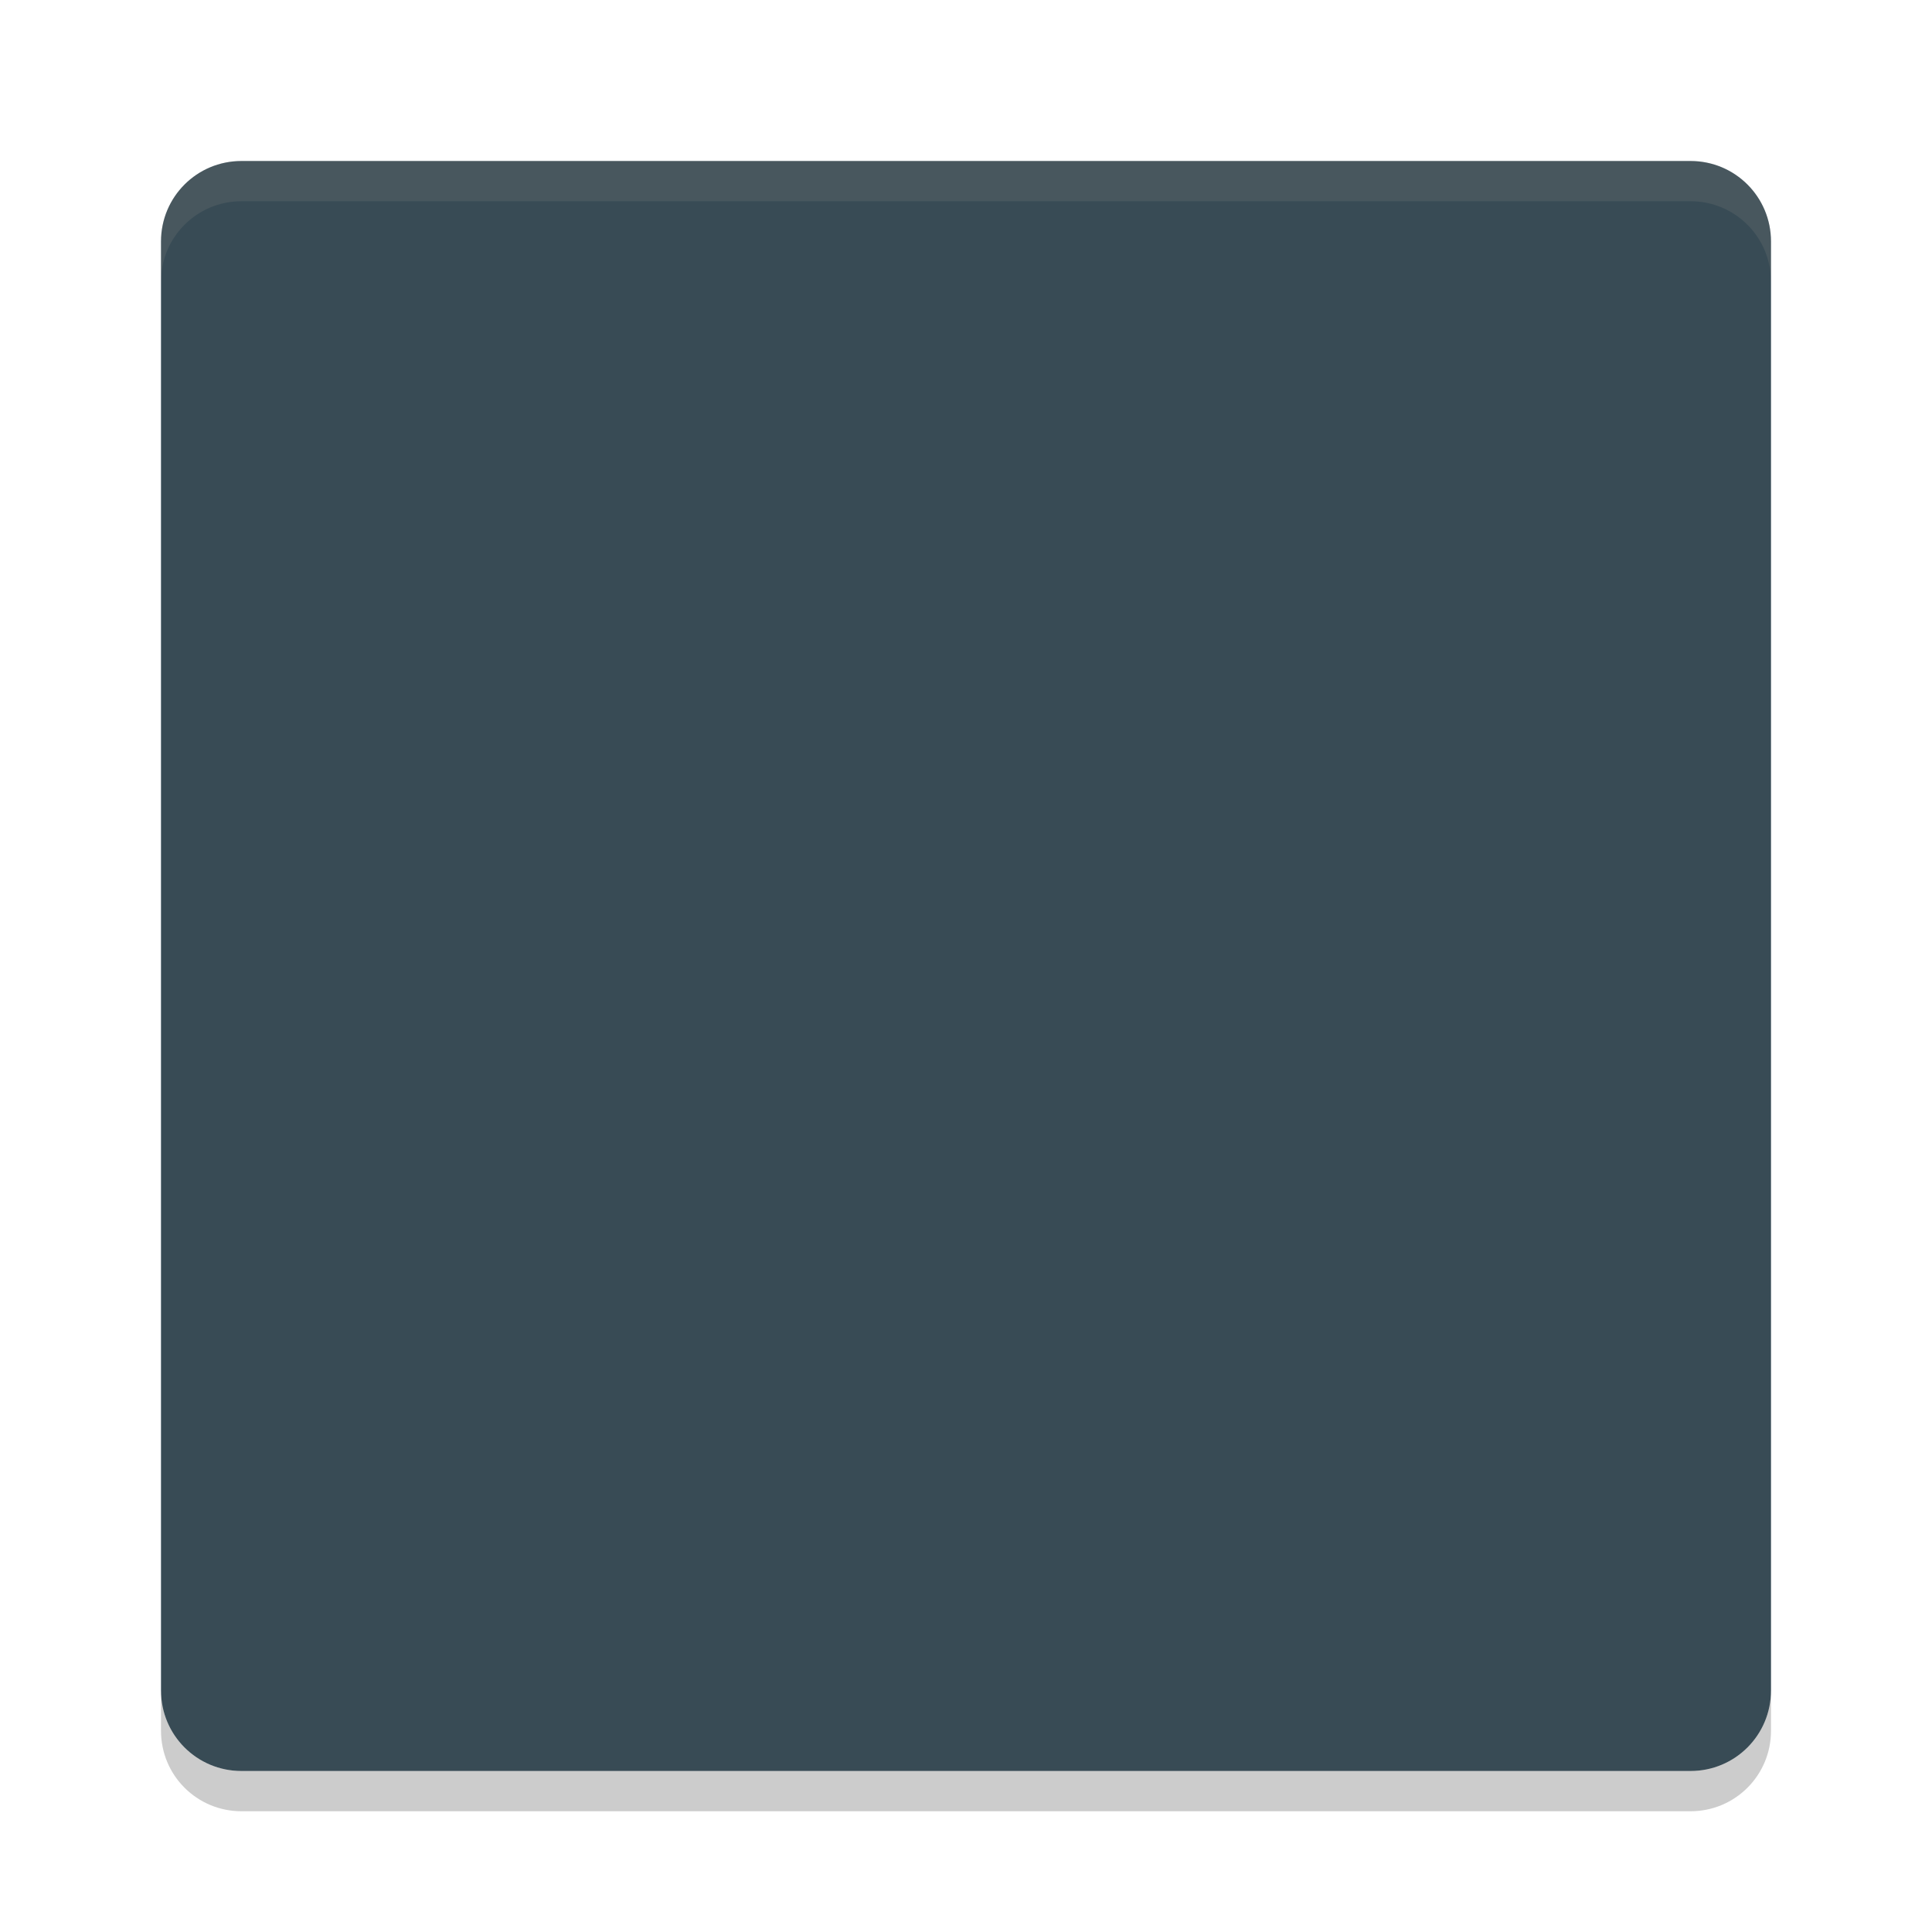 <svg xmlns="http://www.w3.org/2000/svg" width="48" height="48" version="1">
 <path fill="#384b55" d="m24 4h-18c-1.108 0-2 0.892-2 2v18h20z"/>
 <path fill="#384b55" d="m24 4h18c1.108 0 2 0.892 2 2v18h-20z"/>
 <path fill="#384b55" d="m24 44h-18c-1.108 0-2-0.892-2-2v-18h20z"/>
 <path fill="#384b55" d="m24 44h18c1.108 0 2-0.892 2-2v-18h-20z"/>
 <path fill="#d3c6aa" opacity=".1" d="m6 4c-1.108 0-2 0.892-2 2v1c0-1.108 0.892-2 2-2h36c1.108 0 2 0.892 2 2v-1c0-1.108-0.892-2-2-2h-36z"/>
 <path opacity=".2" d="m6 45c-1.108 0-2-0.892-2-2v-1c0 1.108 0.892 2 2 2h36c1.108 0 2-0.892 2-2v1c0 1.108-0.892 2-2 2h-36z"/>
</svg>
